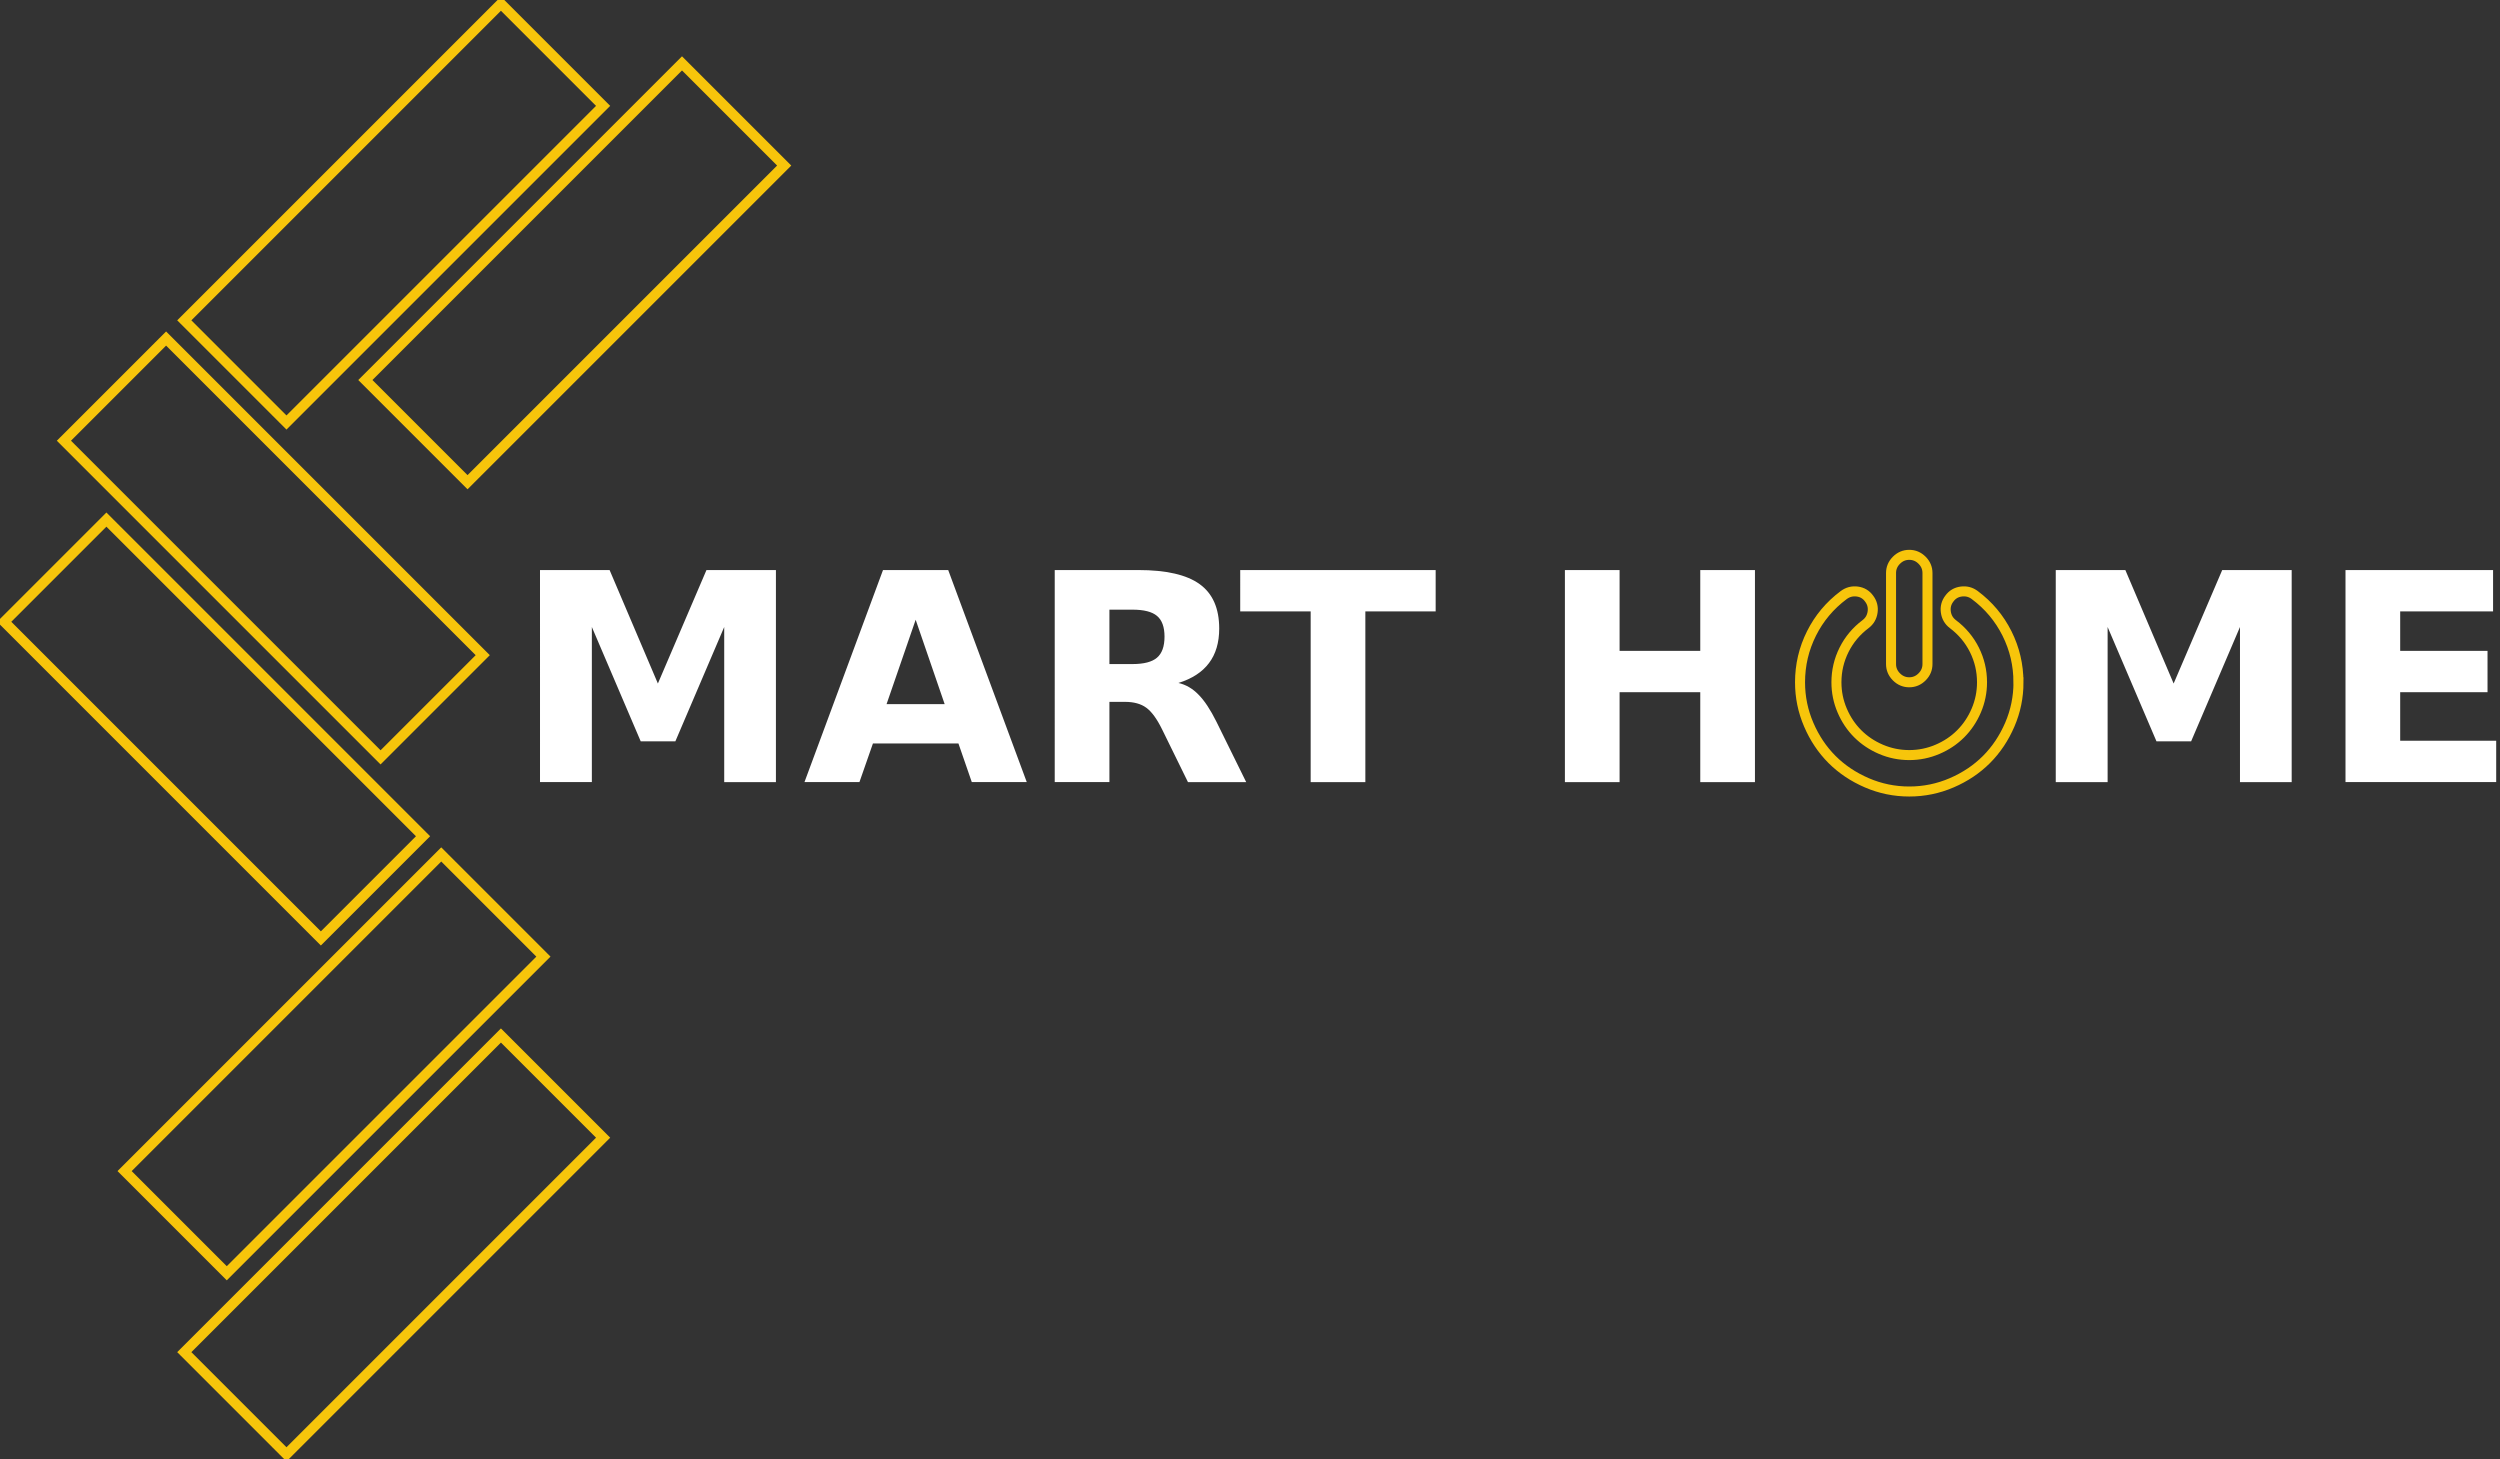 <?xml version="1.0" encoding="UTF-8" standalone="no"?>
<!-- Created with Inkscape (http://www.inkscape.org/) -->

<svg
   xmlns:dc="http://purl.org/dc/elements/1.1/"
   xmlns:cc="http://creativecommons.org/ns#"
   xmlns:rdf="http://www.w3.org/1999/02/22-rdf-syntax-ns#"
   xmlns:svg="http://www.w3.org/2000/svg"
   xmlns="http://www.w3.org/2000/svg"
   xmlns:sodipodi="http://sodipodi.sourceforge.net/DTD/sodipodi-0.dtd"
   xmlns:inkscape="http://www.inkscape.org/namespaces/inkscape"
   width="66.146mm"
   height="38.615mm"
   viewBox="0 0 66.146 38.615"
   version="1.1"
   id="svg4508"
   sodipodi:docname="logo.svg"
   inkscape:version="0.92.1 r">
  <rect x="0" y="0" width="66.146" height="38.615" fill="#333333" stroke="none"/>
  <defs
     id="defs4502" />
  <sodipodi:namedview
     id="base"
     pagecolor="#ffffff"
     bordercolor="#666666"
     borderopacity="1.0"
     inkscape:pageopacity="0.0"
     inkscape:pageshadow="2"
     inkscape:zoom="2.8"
     inkscape:cx="91.701006"
     inkscape:cy="30.229688"
     inkscape:document-units="mm"
     inkscape:current-layer="layer1"
     showgrid="false"
     inkscape:window-width="1920"
     inkscape:window-height="1053"
     inkscape:window-x="1920"
     inkscape:window-y="27"
     inkscape:window-maximized="1"
     fit-margin-top="0"
     fit-margin-left="0"
     fit-margin-right="0"
     fit-margin-bottom="0" />
  <g
     inkscape:label="Calque 1"
     inkscape:groupmode="layer"
     id="layer1"
     transform="translate(-15.96,-110.888)">
    <rect
       style="fill:#000000;fill-opacity:0;stroke:#f7c50b;stroke-width:0.265;stroke-miterlimit:4;stroke-dasharray:none;stroke-opacity:1"
       id="rect16"
       width="3.824"
       height="11.85"
       x="99.151"
       y="-69.68"
       transform="matrix(0.707,0.707,0.707,-0.707,0,0)" />
    <rect
       style="fill:#000000;fill-opacity:0;stroke:#f7c50b;stroke-width:0.265;stroke-miterlimit:4;stroke-dasharray:none;stroke-opacity:1"
       id="rect16-3"
       width="3.824"
       height="11.85"
       x="103.656"
       y="-67.409"
       transform="matrix(0.707,0.707,0.707,-0.707,0,0)" />
    <rect
       style="fill:#000000;fill-opacity:0;stroke:#f7c50b;stroke-width:0.265;stroke-miterlimit:4;stroke-dasharray:none;stroke-opacity:1"
       id="rect16-6"
       width="3.824"
       height="11.85"
       x="-78.69"
       y="-113.272"
       transform="matrix(0.707,-0.707,-0.707,-0.707,0,0)" />
    <rect
       style="fill:#000000;fill-opacity:0;stroke:#f7c50b;stroke-width:0.265;stroke-miterlimit:4;stroke-dasharray:none;stroke-opacity:1"
       id="rect16-3-7"
       width="3.824"
       height="11.85"
       x="-74.185"
       y="-111.001"
       transform="matrix(0.707,-0.707,-0.707,-0.707,0,0)" />
    <rect
       style="fill:#000000;fill-opacity:0;stroke:#f7c50b;stroke-width:0.265;stroke-miterlimit:4;stroke-dasharray:none;stroke-opacity:1"
       id="rect16-5"
       width="3.824"
       height="11.85"
       x="113.953"
       y="-86.716"
       transform="matrix(0.707,0.707,0.707,-0.707,0,0)" />
    <rect
       style="fill:#000000;fill-opacity:0;stroke:#f7c50b;stroke-width:0.265;stroke-miterlimit:4;stroke-dasharray:none;stroke-opacity:1"
       id="rect16-3-3"
       width="3.824"
       height="11.85"
       x="118.458"
       y="-88.987"
       transform="matrix(0.707,0.707,0.707,-0.707,0,0)" />
    <g
       aria-label="MART HOME"
       style="font-style:normal;font-variant:normal;font-weight:normal;font-stretch:normal;font-size:10.583px;line-height:6.615px;font-family:myriad;-inkscape-font-specification:myriad;letter-spacing:0px;word-spacing:0px;fill:#ffffff;fill-opacity:1;stroke:none;stroke-width:0.265"
       id="text4589"
       transform="matrix(0.303,0,0,0.303,11.117,104.14)">
      <path
         id="path4757"
         style="font-style:normal;font-variant:normal;font-weight:bold;font-stretch:normal;font-size:25.4px;font-family:sans-serif;-inkscape-font-specification:'sans-serif Bold';fill:#ffffff;fill-opacity:1;stroke-width:0.265"
         d="m 220.796,72.048 h 12.886 v 3.609 h -8.111 v 3.448 h 7.627 v 3.609 h -7.627 v 4.242 h 8.384 v 3.609 h -13.159 z m -25.301,0 h 6.077 l 4.217,9.909 4.242,-9.909 h 6.065 v 18.517 h -4.514 V 77.021 l -4.266,9.984 h -3.026 l -4.266,-9.984 V 90.565 H 195.495 Z m -42.862,0 h 4.775 v 7.057 h 7.045 v -7.057 h 4.775 v 18.517 h -4.775 v -7.851 h -7.045 v 7.851 h -4.775 z m -28.352,0 h 17.066 v 3.609 h -6.139 v 14.908 h -4.775 V 75.657 h -6.152 z m -9.413,8.21 c 1,0 1.716,-0.186 2.146,-0.558 0.438,-0.372 0.657,-0.984 0.657,-1.836 0,-0.843 -0.219,-1.447 -0.657,-1.811 -0.43,-0.364 -1.145,-0.546 -2.146,-0.546 h -2.009 v 4.75 z m -2.009,3.299 v 7.007 h -4.775 V 72.048 h 7.293 c 2.439,0 4.225,0.409 5.358,1.228 1.141,0.819 1.712,2.113 1.712,3.882 0,1.224 -0.298,2.228 -0.893,3.014 -0.587,0.785 -1.476,1.364 -2.667,1.736 0.653,0.149 1.236,0.488 1.749,1.017 0.521,0.521 1.046,1.315 1.575,2.381 l 2.592,5.259 h -5.085 l -2.257,-4.601 c -0.455,-0.926 -0.918,-1.559 -1.389,-1.898 -0.463,-0.339 -1.083,-0.508 -1.86,-0.508 z m -13.184,3.634 h -7.466 l -1.178,3.373 h -4.8 l 6.858,-18.517 h 5.693 l 6.859,18.517 h -4.8 z m -6.276,-3.435 h 5.073 L 95.941,76.389 Z M 63.137,72.048 h 6.077 l 4.217,9.909 4.242,-9.909 h 6.065 V 90.565 H 79.223 V 77.021 l -4.266,9.984 h -3.026 l -4.266,-9.984 v 13.543 h -4.527 z"
         inkscape:connector-curvature="0"
         sodipodi:nodetypes="cccccccccccccccccccccccccccccccccccccccccccccccccscscsccsccccscsccccccccscccccccccccccccccccccccccccc" />
    </g>
    <path
       inkscape:connector-curvature="0"
       d="m 69.366,128.94 q 0,0.587 -0.23,1.121 -0.23,0.534 -0.617,0.922 -0.388,0.388 -0.922,0.617 -0.534,0.23 -1.121,0.23 -0.587,0 -1.121,-0.23 -0.534,-0.23 -0.922,-0.617 -0.388,-0.388 -0.617,-0.922 -0.23,-0.534 -0.23,-1.121 0,-0.685 0.303,-1.291 0.303,-0.606 0.852,-1.016 0.162,-0.12 0.359,-0.094 0.198,0.026 0.314,0.188 0.12,0.158 0.092,0.356 -0.028,0.198 -0.186,0.318 -0.369,0.278 -0.57,0.681 -0.201,0.403 -0.201,0.858 0,0.391 0.152,0.747 0.152,0.356 0.412,0.615 0.26,0.26 0.615,0.412 0.356,0.152 0.747,0.152 0.391,0 0.747,-0.152 0.356,-0.152 0.615,-0.412 0.26,-0.26 0.412,-0.615 0.152,-0.356 0.152,-0.747 0,-0.455 -0.201,-0.858 -0.201,-0.403 -0.57,-0.681 -0.158,-0.12 -0.186,-0.318 -0.028,-0.198 0.092,-0.356 0.117,-0.162 0.316,-0.188 0.199,-0.026 0.358,0.094 0.549,0.41 0.852,1.016 0.303,0.606 0.303,1.291 z m -2.408,-2.89 v 2.408 q 0,0.196 -0.143,0.339 -0.143,0.143 -0.339,0.143 -0.196,0 -0.339,-0.143 -0.143,-0.143 -0.143,-0.339 v -2.408 q 0,-0.196 0.143,-0.339 0.143,-0.143 0.339,-0.143 0.196,0 0.339,0.143 0.143,0.143 0.143,0.339 z"
       id="path4671"
       style="fill:none;stroke:#f7c50b;stroke-width:0.265;stroke-miterlimit:4;stroke-dasharray:none;stroke-opacity:1" />
  </g>
</svg>

